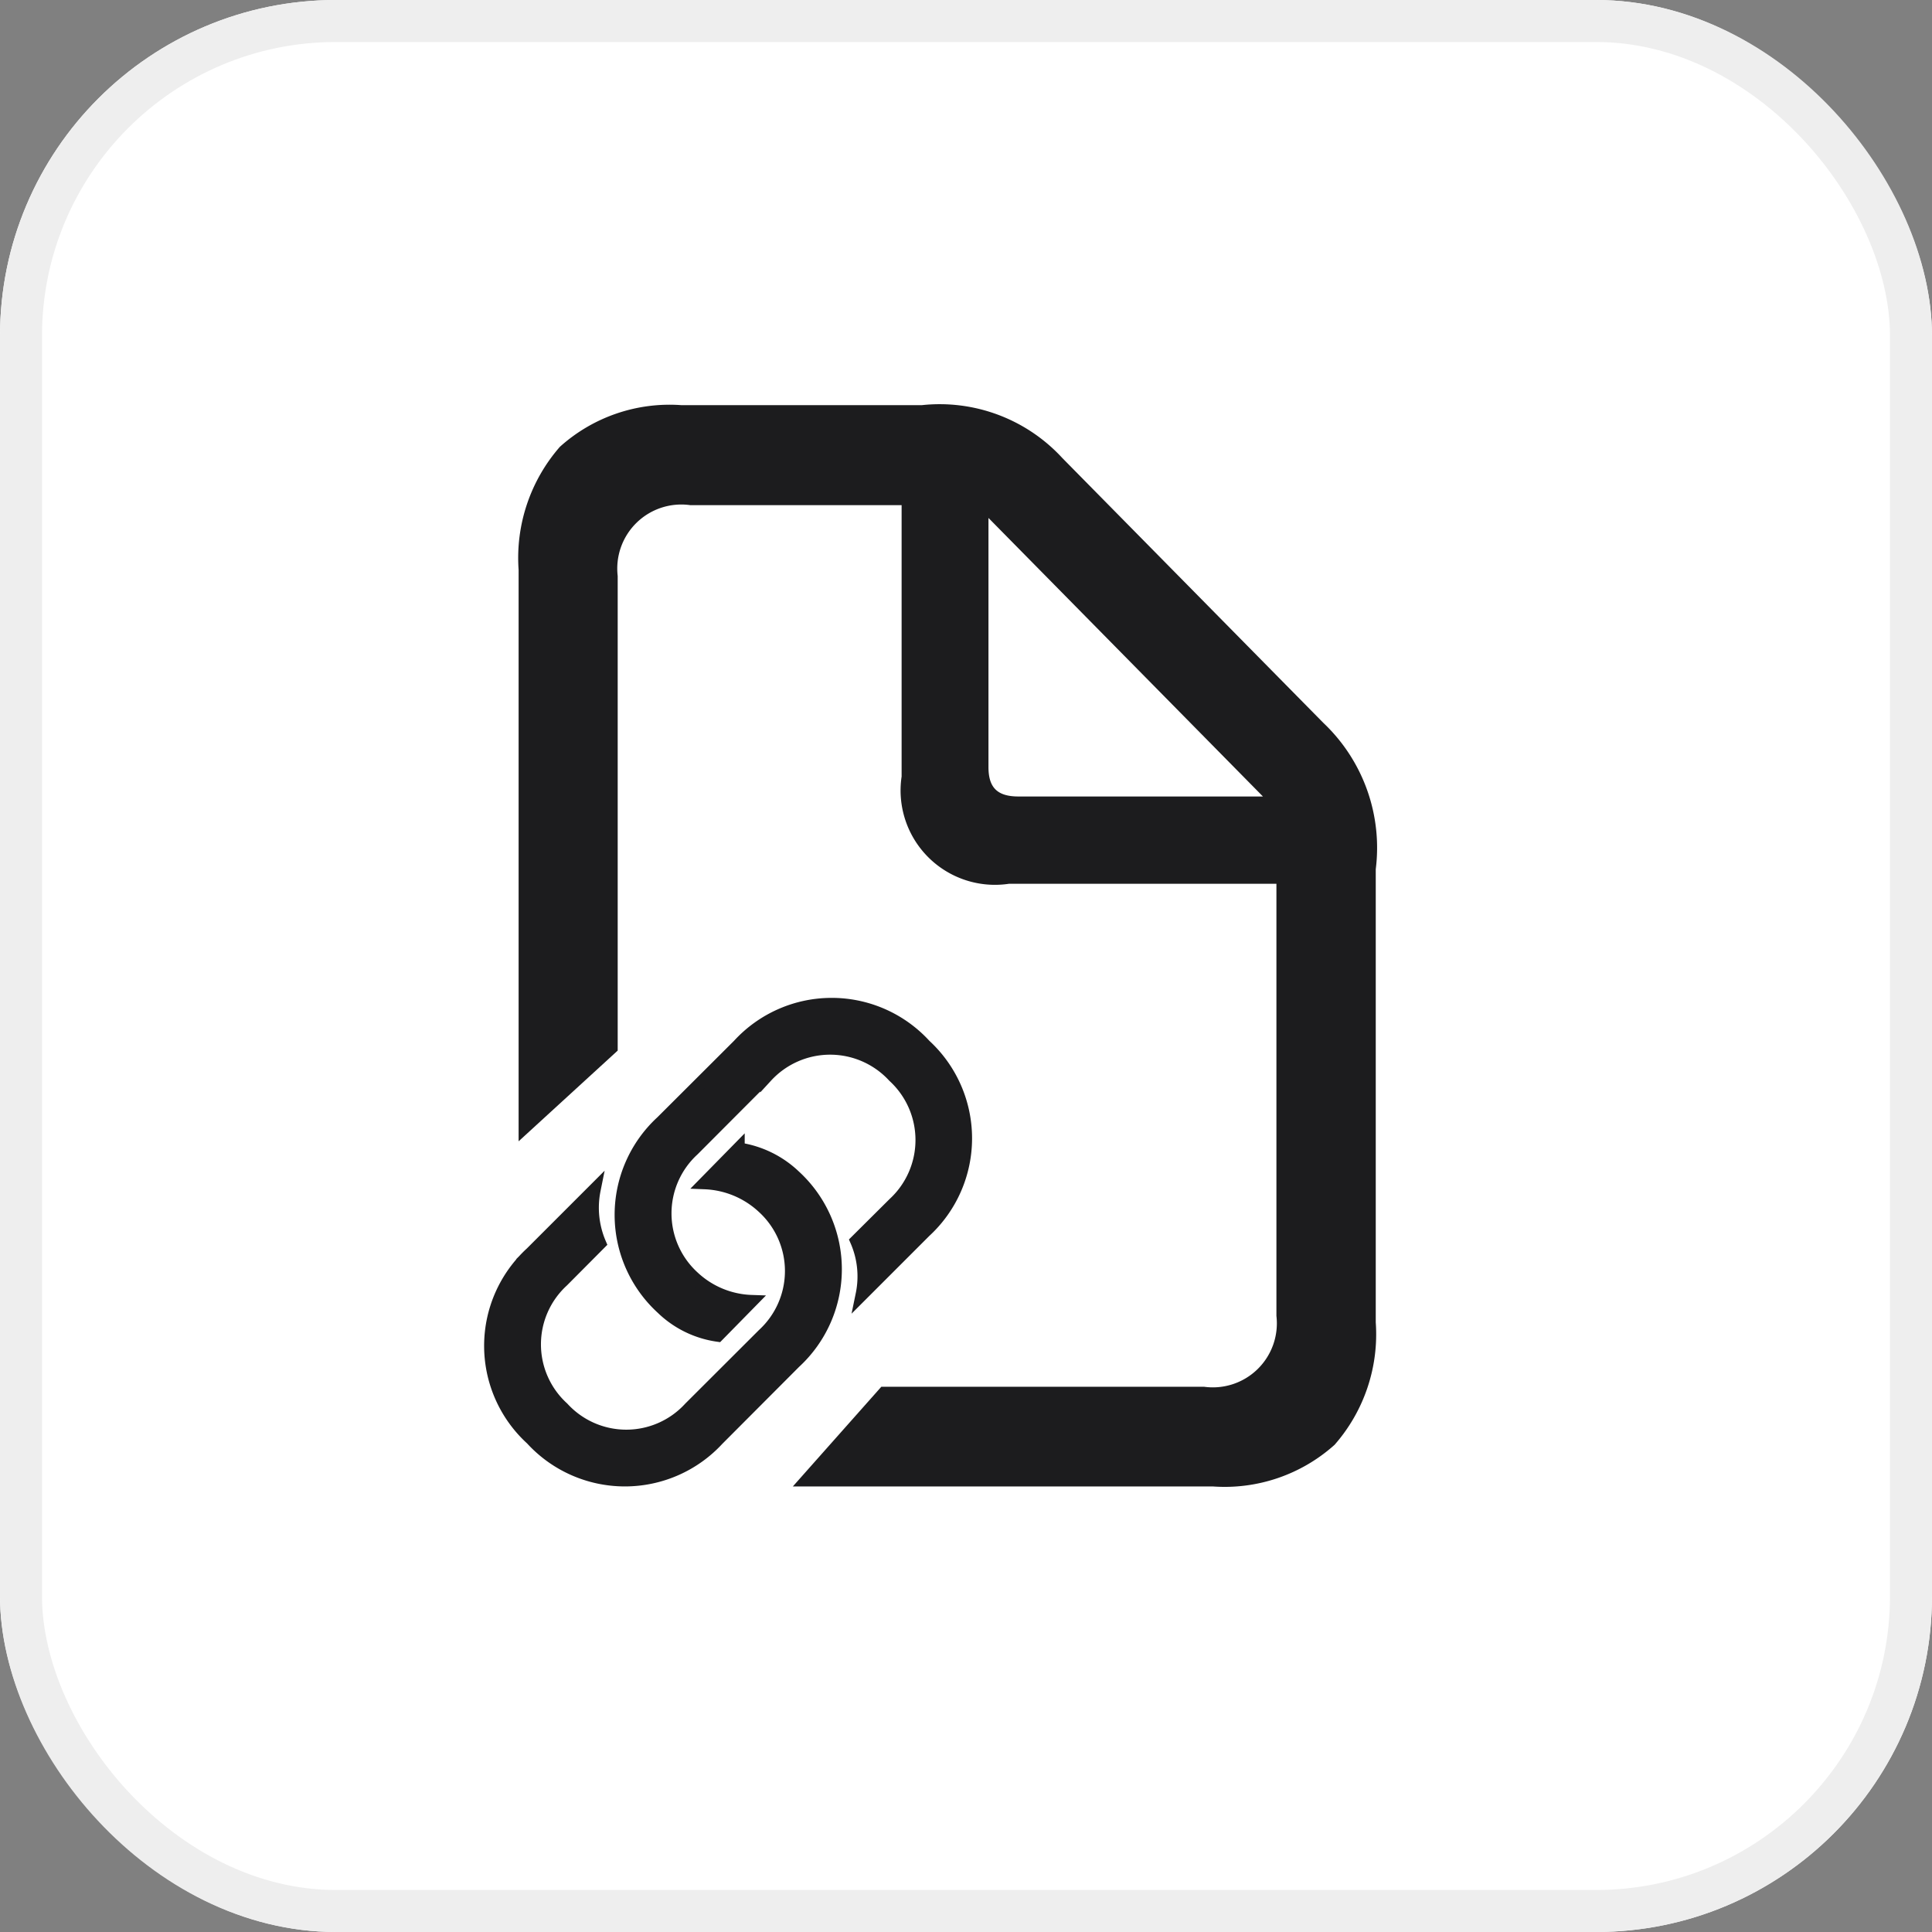 <svg xmlns="http://www.w3.org/2000/svg" width="46" height="46" viewBox="0 0 46 46">
  <rect x="0" y="0" width="46" height="46" fill="#808080" stroke="none"/>
  <g id="Group_79967" data-name="Group 79967" transform="translate(-680 -326)">
    <g id="Rectangle_31642" data-name="Rectangle 31642" transform="translate(680 326)" fill="#fff" stroke="#eee" stroke-width="1">
      <rect width="46" height="46" rx="8" stroke="none"/>
      <rect x="0.5" y="0.5" width="45" height="45" rx="7.5" fill="none"/>
    </g>
    <g id="Group_79969" data-name="Group 79969">
      <rect id="Rectangle_31643" data-name="Rectangle 31643" width="32" height="32" transform="translate(687 333)" fill="none"/>
      <path id="Subtraction_53" data-name="Subtraction 53" d="M18257.883,13272.742h-10.006l2.107-2.374h7.684a1.524,1.524,0,0,0,1.723-1.687v-10.289h-6.365a2.247,2.247,0,0,1-2.559-2.553v-6.462h-5.035a1.525,1.525,0,0,0-1.725,1.687v11.3l-2.359,2.16v-13.605a4.021,4.021,0,0,1,.982-2.93,3.9,3.9,0,0,1,2.885-.993h5.738a3.968,3.968,0,0,1,3.342,1.261l6.215,6.306a4.093,4.093,0,0,1,1.246,3.483v10.789a3.99,3.99,0,0,1-.98,2.915A3.918,3.918,0,0,1,18257.883,13272.742Zm-5.348-23.059h0v5.931c0,.491.213.7.715.7h5.82l-6.535-6.632Z" transform="translate(-17549 -12911.35)" fill="#1c1c1e"/>
      <path id="Path_96307" data-name="Path 96307" d="M9.954,12.009l.8-.815a2.133,2.133,0,0,1-1.389-.579A2.053,2.053,0,0,1,9.365,7.59l1.747-1.752a2.059,2.059,0,0,1,3.03,0,2.059,2.059,0,0,1,.005,3.03l-.894.889a2.12,2.12,0,0,1,.132,1.273l1.5-1.5A3.01,3.01,0,0,0,14.884,5.1a3.006,3.006,0,0,0-4.435-.005L8.618,6.922a3.01,3.01,0,0,0,.005,4.435A2.391,2.391,0,0,0,9.954,12.009Zm.489-4.446-.8.815a2.159,2.159,0,0,1,1.389.579,2.055,2.055,0,0,1,.005,3.03L9.286,13.735a2.049,2.049,0,0,1-3.025,0,2.049,2.049,0,0,1-.005-3.025l.889-.894a2.152,2.152,0,0,1-.132-1.273l-1.5,1.5a3,3,0,0,0,.005,4.43,3.01,3.01,0,0,0,4.435.011l1.831-1.836a3.01,3.01,0,0,0-.005-4.435A2.442,2.442,0,0,0,10.443,7.564Z" transform="translate(687.138 345.788)" fill="#1c1c1e" stroke="#1c1c1e" stroke-width="0.3"/>
    </g>
  </g>
</svg>
